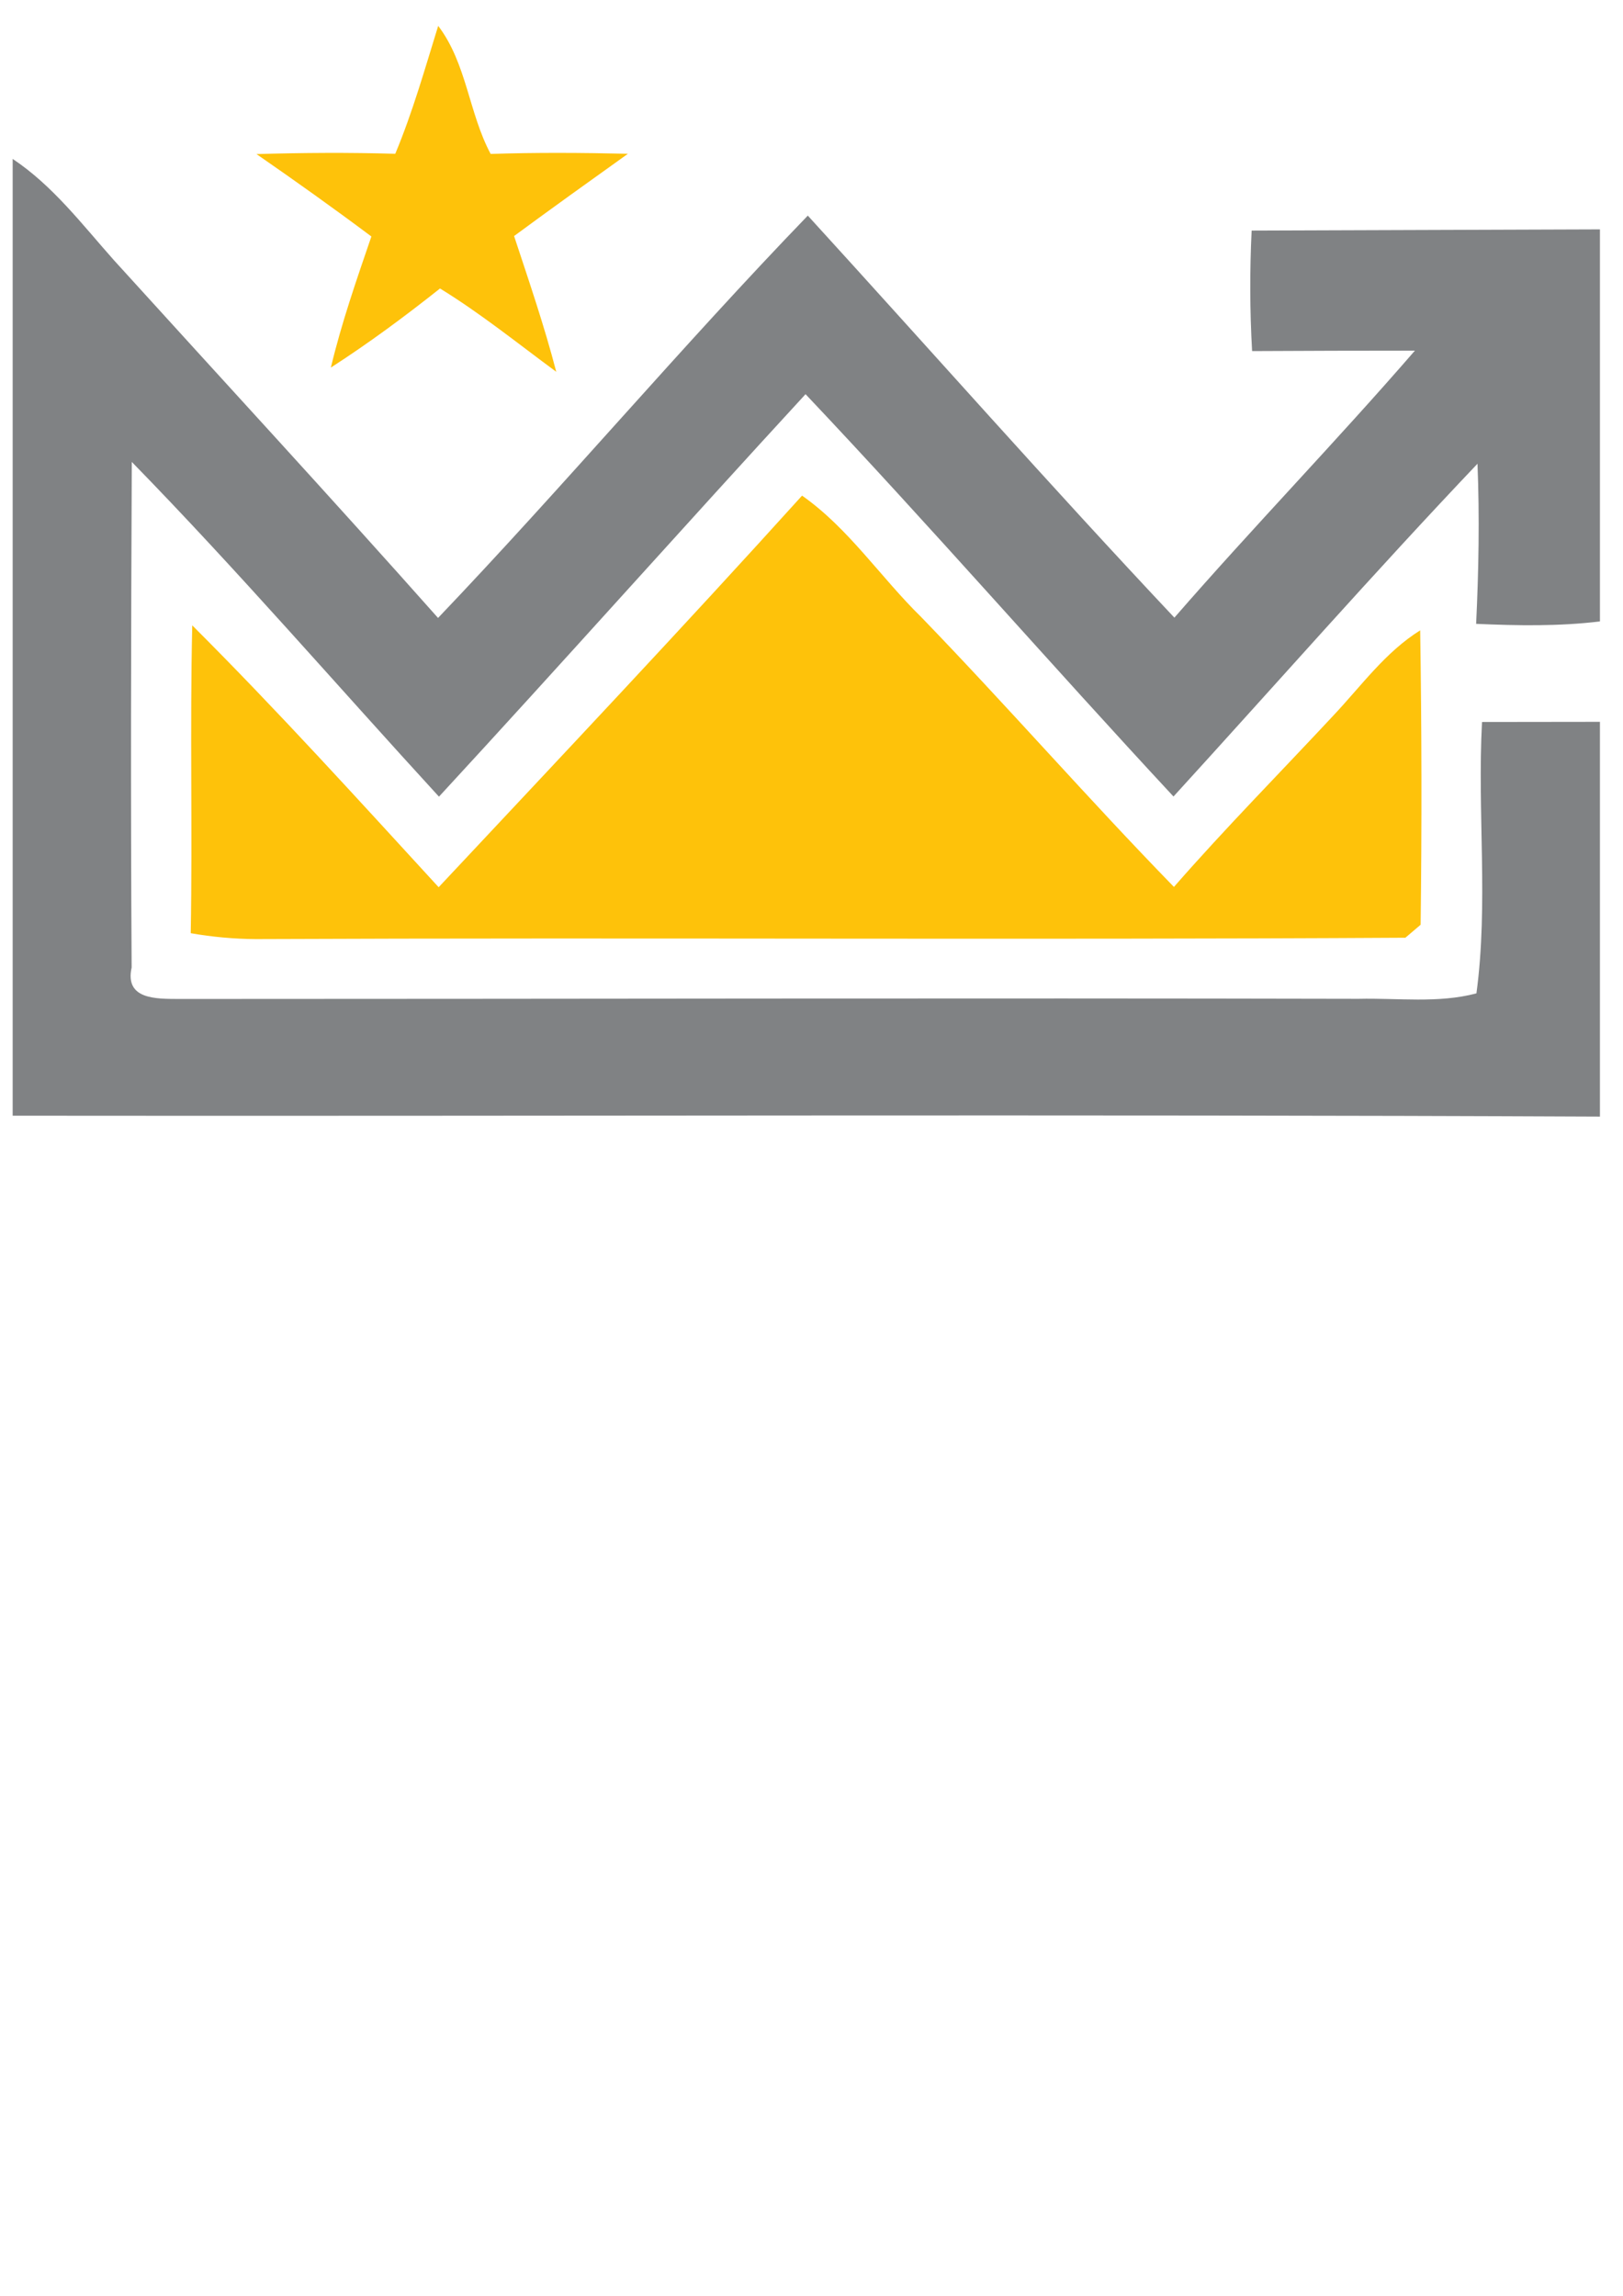 <?xml version="1.0" encoding="UTF-8" standalone="no"?>
<!-- Created with Inkscape (http://www.inkscape.org/) -->

<svg
   xmlns:dc="http://purl.org/dc/elements/1.1/"
   xmlns:cc="http://creativecommons.org/ns#"
   xmlns:rdf="http://www.w3.org/1999/02/22-rdf-syntax-ns#"
   xmlns:svg="http://www.w3.org/2000/svg"
   xmlns="http://www.w3.org/2000/svg"
   xmlns:sodipodi="http://sodipodi.sourceforge.net/DTD/sodipodi-0.dtd"
   xmlns:inkscape="http://www.inkscape.org/namespaces/inkscape"
   width="210mm"
   height="297mm"
   viewBox="0 0 744.094 1052.362"
   id="svg2"
   version="1.1"
   inkscape:version="0.91 r13725"
   sodipodi:docname="geoking_transparent.svg">
  <defs
     id="defs4" />
  <sodipodi:namedview
     id="base"
     pagecolor="#ffffff"
     bordercolor="#666666"
     borderopacity="1.0"
     inkscape:pageopacity="0.0"
     inkscape:pageshadow="2"
     inkscape:zoom="0.24748737"
     inkscape:cx="-97.097541"
     inkscape:cy="1211.3415"
     inkscape:document-units="px"
     inkscape:current-layer="g3356"
     showgrid="false"
     inkscape:window-width="1920"
     inkscape:window-height="1018"
     inkscape:window-x="-8"
     inkscape:window-y="-8"
     inkscape:window-maximized="1" />
  <g
     inkscape:label="Layer 1"
     inkscape:groupmode="layer"
     id="layer1">
    <g
       id="g3356"
       transform="matrix(1.25,0,0,1.25,-868.482,-519.334)">
      <path
         id="path3340"
         d="m 855.506,424.952 c 10.479,13.806 11.2,31.936 19.239,46.962 16.8,-0.554 33.6,-0.444 50.344,-0.056 -13.972,9.98 -27.889,19.96 -41.75,30.162 5.434,16.467 11.089,32.934 15.469,49.789 -14.083,-10.368 -27.722,-21.402 -42.637,-30.55 -12.919,10.257 -26.17,20.071 -40.031,28.998 3.881,-16.301 9.426,-32.213 14.859,-48.071 -13.861,-10.368 -27.944,-20.404 -42.138,-30.217 16.966,-0.499 33.932,-0.61 50.898,-0.111 6.376,-15.247 10.867,-31.16 15.746,-46.906 z"
         inkscape:connector-curvature="0"
         style="fill:#fec20a" />
      <path
         id="path3342"
         d="m 699.429,473.743 c 14.748,9.814 25.505,24.063 37.148,37.148 39.643,43.69 79.674,87.048 118.874,131.182 46.13,-48.348 89.211,-99.468 135.618,-147.538 44.855,49.124 88.878,99.024 134.454,147.428 28.831,-33.156 59.437,-64.704 88.213,-97.915 -19.905,0 -39.809,0.056 -59.714,0.166 -0.832,-14.748 -0.887,-29.497 -0.166,-44.189 42.581,-0.111 85.163,-0.333 127.745,-0.444 l 0,143.768 c -15.081,1.83 -30.273,1.552 -45.409,0.887 0.943,-19.572 1.275,-39.144 0.499,-58.716 -37.98,39.976 -74.351,81.337 -111.499,122.034 -45.409,-48.847 -89.155,-99.135 -134.953,-147.538 -45.077,48.958 -89.321,98.692 -134.454,147.594 -37.536,-40.918 -73.852,-83.001 -112.664,-122.755 -0.277,61.765 -0.444,123.642 -0.055,185.407 -2.606,11.81 9.037,11.477 17.243,11.533 144.267,0 288.534,-0.388 432.802,-0.055 14.36,-0.333 29.108,1.719 43.191,-1.996 4.436,-32.879 0.277,-66.367 2.051,-99.523 14.416,0 28.831,-0.055 43.247,-0.055 l 0,144.766 c -194.057,-0.887 -388.113,-0.111 -582.17,-0.333 l 0,-350.854 z"
         inkscape:connector-curvature="0"
         style="fill:#808284" />
      <path
         id="path3346"
         d="m 988.961,597.218 c 17.132,12.032 28.831,29.996 43.69,44.522 31.437,32.491 61.156,66.589 92.704,98.969 18.851,-21.568 38.978,-41.916 58.494,-62.874 10.202,-10.812 19.017,-23.231 31.825,-31.215 0.554,35.984 0.61,71.967 0.166,107.951 -1.386,1.164 -4.214,3.604 -5.6,4.768 -140.553,0.832 -281.105,-0.111 -421.657,0.499 -7.984,-0.055 -15.968,-0.776 -23.841,-2.162 0.665,-37.647 -0.333,-75.239 0.554,-112.886 31.105,31.049 60.657,63.651 90.375,96.03 44.633,-47.627 89.488,-95.143 133.289,-143.602 z"
         inkscape:connector-curvature="0"
         style="fill:#fec20a" />
    </g>
  </g>
</svg>
